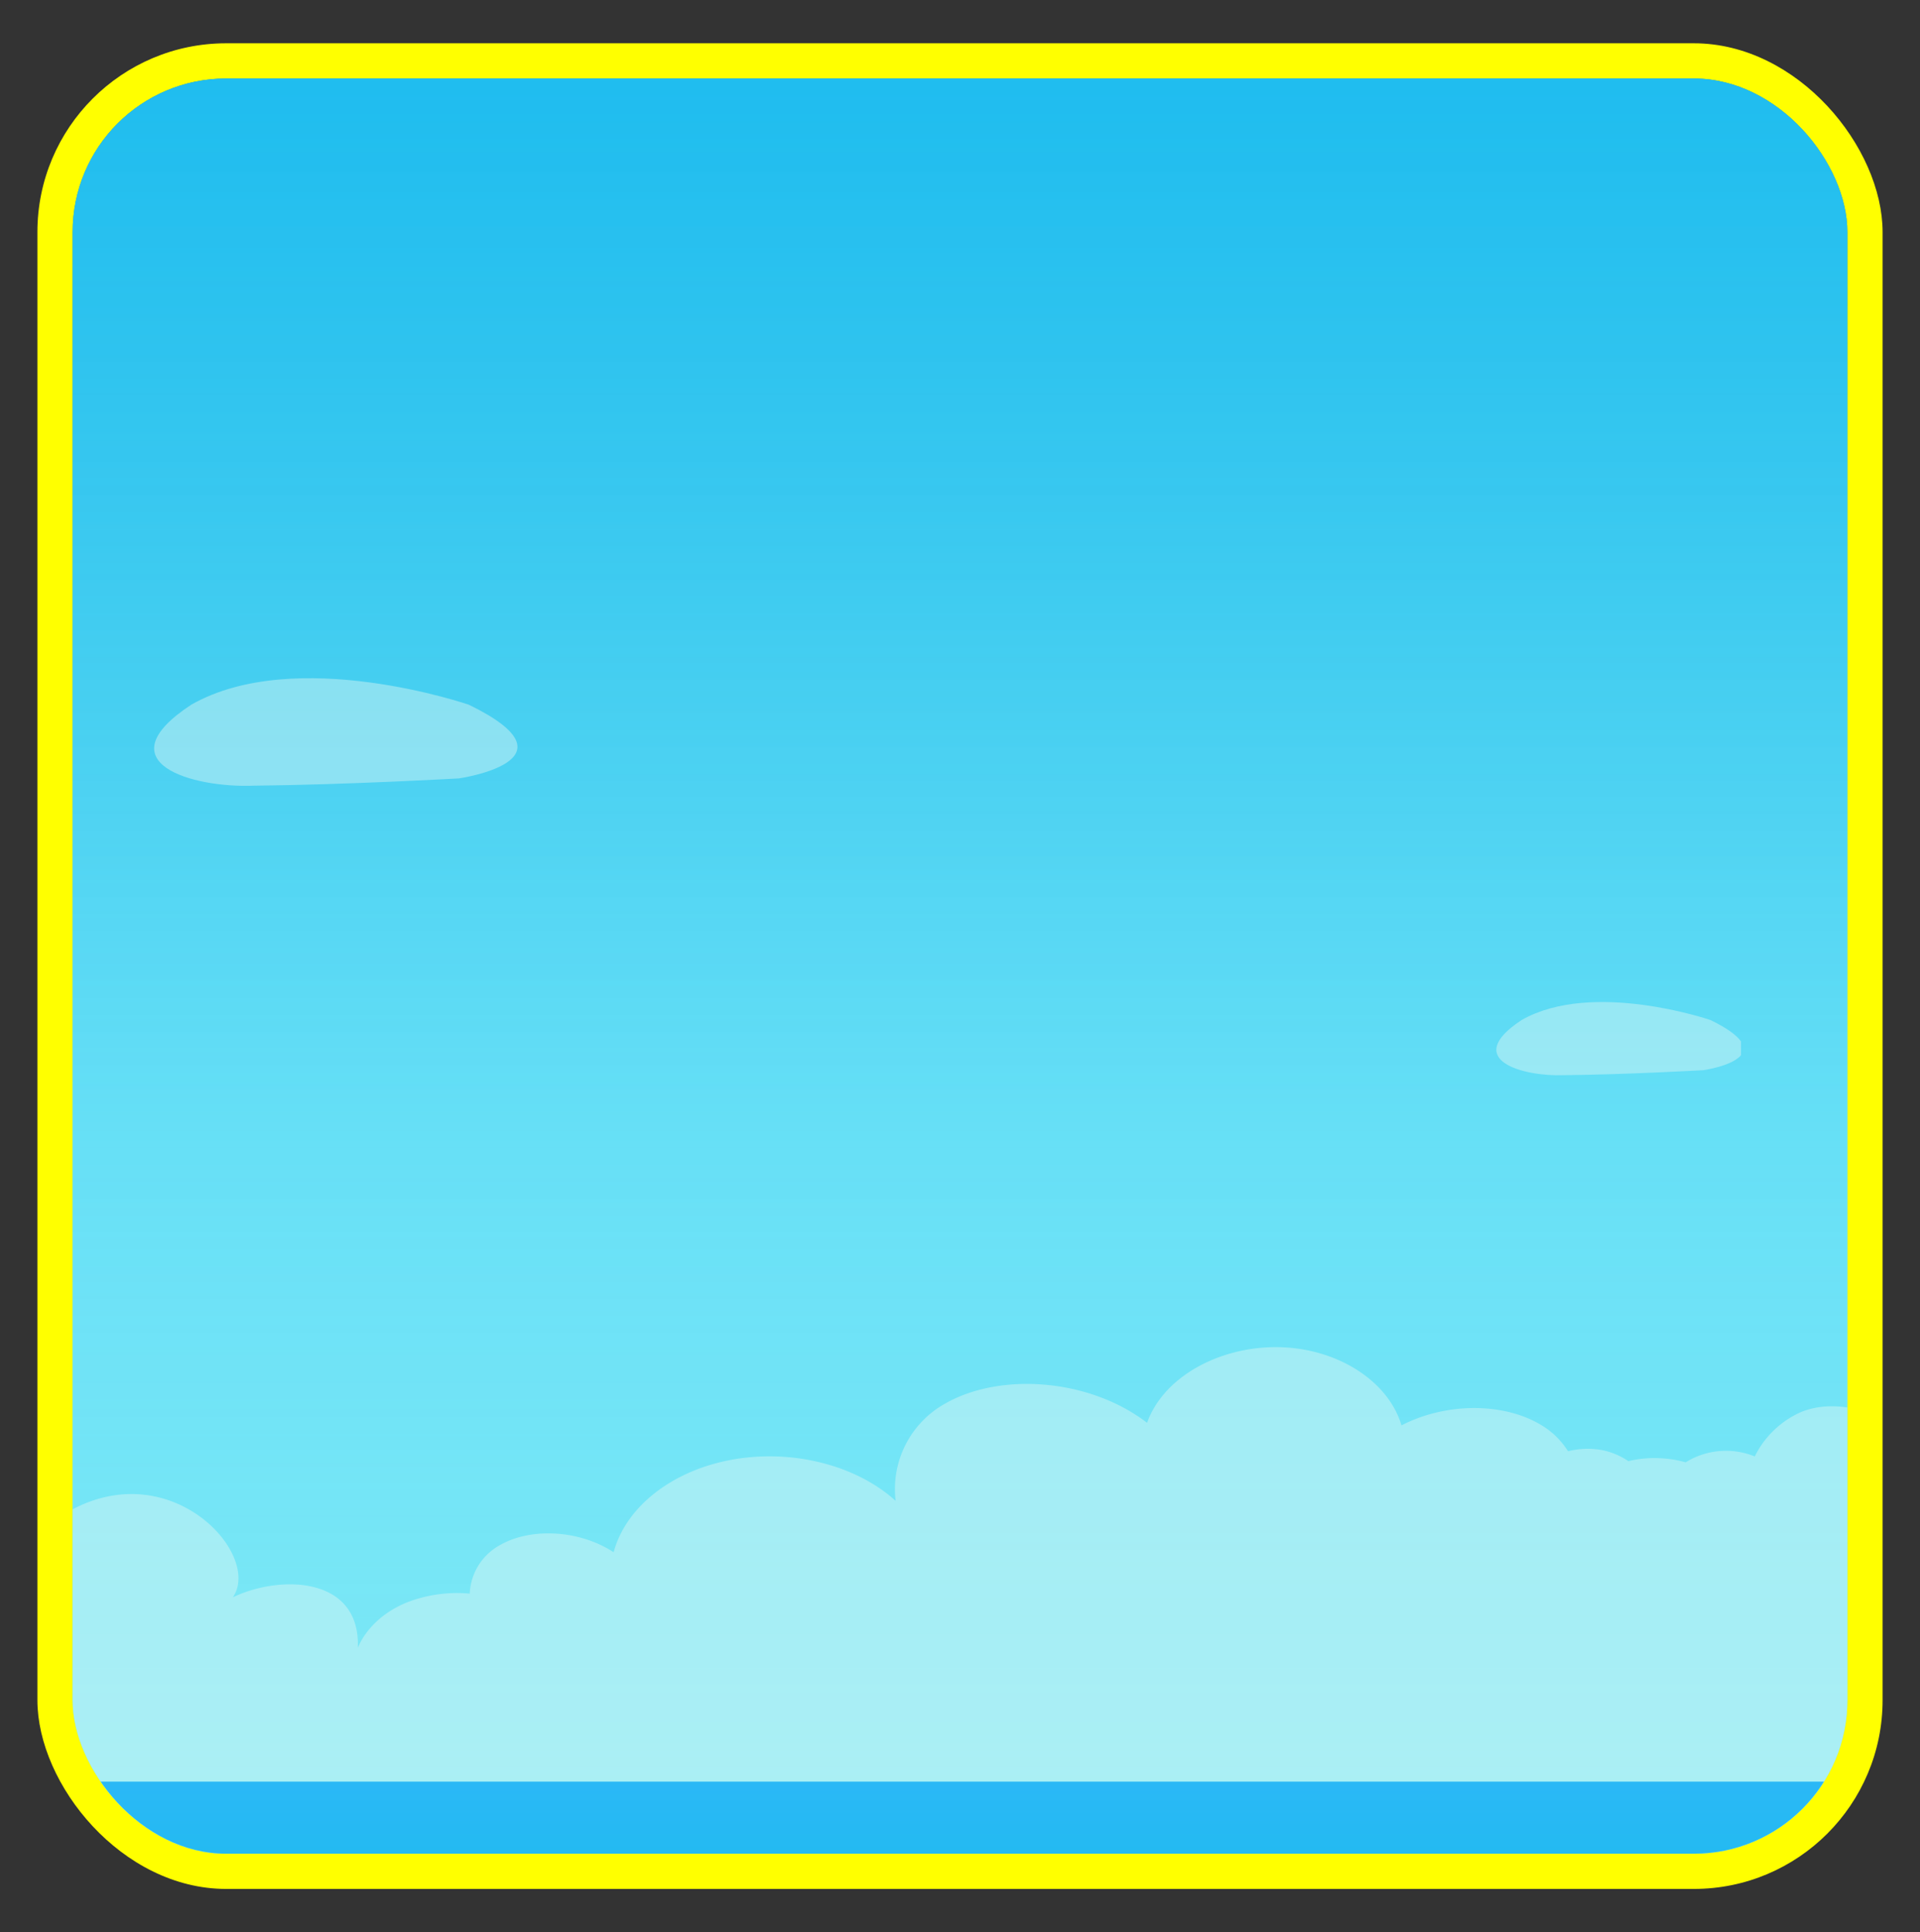 <svg id="Layer_1" data-name="Layer 1" xmlns="http://www.w3.org/2000/svg" xmlns:xlink="http://www.w3.org/1999/xlink" width="327" height="329" viewBox="0 0 327 329">
  <rect x="0" y="0" width="327" height="329" fill="#333333" stroke="none"/>
  <defs>
    <style>
      .cls-1 {
        fill: none;
      }

      .cls-2 {
        fill: #ff0;
      }

      .cls-3 {
        clip-path: url(#clip-path);
      }

      .cls-4 {
        clip-path: url(#clip-path-2);
      }

      .cls-5 {
        fill: url(#linear-gradient);
      }

      .cls-6 {
        fill: url(#linear-gradient-2);
      }

      .cls-7 {
        fill: #e4f9f5;
        opacity: 0.43;
      }

      .cls-8 {
        fill: url(#linear-gradient-3);
      }
    </style>
    <clipPath id="clip-path">
      <rect class="cls-1" x="12.37" y="13.37" width="302.26" height="302.26" rx="26.14"/>
    </clipPath>
    <clipPath id="clip-path-2">
      <rect class="cls-1" x="-447.1" y="-11.31" width="1064.45" height="354.82"/>
    </clipPath>
    <linearGradient id="linear-gradient" x1="197.35" y1="407.59" x2="197.35" y2="22.74" gradientUnits="userSpaceOnUse">
      <stop offset="0.01" stop-color="#e0ffce"/>
      <stop offset="0.04" stop-color="#c4f4d7"/>
      <stop offset="0.08" stop-color="#a9eadf"/>
      <stop offset="0.12" stop-color="#93e1e6"/>
      <stop offset="0.17" stop-color="#82dbeb"/>
      <stop offset="0.23" stop-color="#77d6ee"/>
      <stop offset="0.32" stop-color="#70d4f0"/>
      <stop offset="0.56" stop-color="#6ed3f1"/>
      <stop offset="0.65" stop-color="#5cc6ea"/>
      <stop offset="0.83" stop-color="#2fa5d7"/>
      <stop offset="1" stop-color="#0083c4"/>
    </linearGradient>
    <linearGradient id="linear-gradient-2" x1="197.33" y1="306.72" x2="197.33" y2="-73.46" gradientUnits="userSpaceOnUse">
      <stop offset="0" stop-color="#8bfcfc" stop-opacity="0.5"/>
      <stop offset="0.65" stop-color="#32ccf5" stop-opacity="0.84"/>
      <stop offset="1" stop-color="#08b5f2"/>
    </linearGradient>
    <linearGradient id="linear-gradient-3" x1="197.36" y1="504.3" x2="197.36" y2="302.07" gradientUnits="userSpaceOnUse">
      <stop offset="0" stop-color="#4db28b"/>
      <stop offset="0.6" stop-color="#00c4d3"/>
      <stop offset="1" stop-color="#2bb8f7"/>
    </linearGradient>
  </defs>
  <g>
    <rect class="cls-2" x="6.37" y="7.37" width="314.26" height="314.26" rx="32.15"/>
    <g class="cls-3">
      <g id="_64" data-name="64">
        <g class="cls-4">
          <g>
            <path class="cls-5" d="M-14.35-35c0,.27,0,.53,0,.79V349.87H409.05V-35Z"/>
            <path class="cls-6" d="M-14.39-36.24c0,.69.06,1.37.06,2.05v354H409.05v-356Z"/>
            <g>
              <path class="cls-7" d="M296.51,177.32c-.69-1-2.27-2.22-5.18-3.63,0,0-20.08-6.92-32.19,0-10.29,6.77.27,9.65,7.2,9.38,10.69-.1,23.79-.85,23.79-.85s4.88-.7,6.38-2.55Z"/>
              <path class="cls-7" d="M79.86,120s-29.5-10.17-47.3,0c-15.12,9.94.4,14.18,10.58,13.78,15.71-.15,35-1.24,35-1.24S99.42,129.51,79.86,120Z"/>
              <path class="cls-7" d="M409,237.57a18.73,18.73,0,0,0-12.09,2.1c-7.55,4.48-7.06,13.44-7,14a22,22,0,0,0-21-7.1c-7.13,1.43-12.74,6.28-14.56,12.57-4.09-3.56-10-4.24-13.95-2l-.1.06c-.15-.22-.29-.45-.45-.66a42.7,42.7,0,0,0-3.66-4.23c-1.32-1.33-17.09-16.84-29.43-11.89a16,16,0,0,0-7.9,7.57,13,13,0,0,0-11.77,1,19.34,19.34,0,0,0-4.42-.7,19,19,0,0,0-5.34.5,12.25,12.25,0,0,0-4.43-1.87,13.57,13.57,0,0,0-5.84.19,13.59,13.59,0,0,0-4.61-4.49c-6.28-3.79-16.08-3.89-23.76.08-2.08-7.05-9.74-12.34-18.82-13.2-10.73-1-21.51,4.34-24.51,12.76-10-7.66-25.17-8.56-34.39-3.27a16.65,16.65,0,0,0-8.43,16.56c-7.1-6.42-18.7-9.08-29.21-6.74-9.59,2.14-16.84,8.12-18.82,15.49-5.85-3.82-14-4.19-19.16-1.32A9.88,9.88,0,0,0,80,271.35a23.5,23.5,0,0,0-10.76,1.52c-6,2.48-7.92,6.77-8.3,7.7.48-12.27-13.37-12.42-21.29-8.59,5.69-8.2-14.86-29-34.66-9.47a19.07,19.07,0,0,0-12.44-6.74,21.65,21.65,0,0,0-6.9.34v63.78c79.73-1.69,167.73,1.68,248.46,1.41,34.49-.11,58.65-.18,92.09.5,9-1.74,12.46-4.69,21.42-6.43.28-2.07.66-6.51.81-12.15q30.3-1.19,60.59-2.15Z"/>
            </g>
            <rect class="cls-8" x="-14.33" y="303.36" width="423.38" height="84.5"/>
          </g>
        </g>
      </g>
    </g>
  </g>
</svg>

